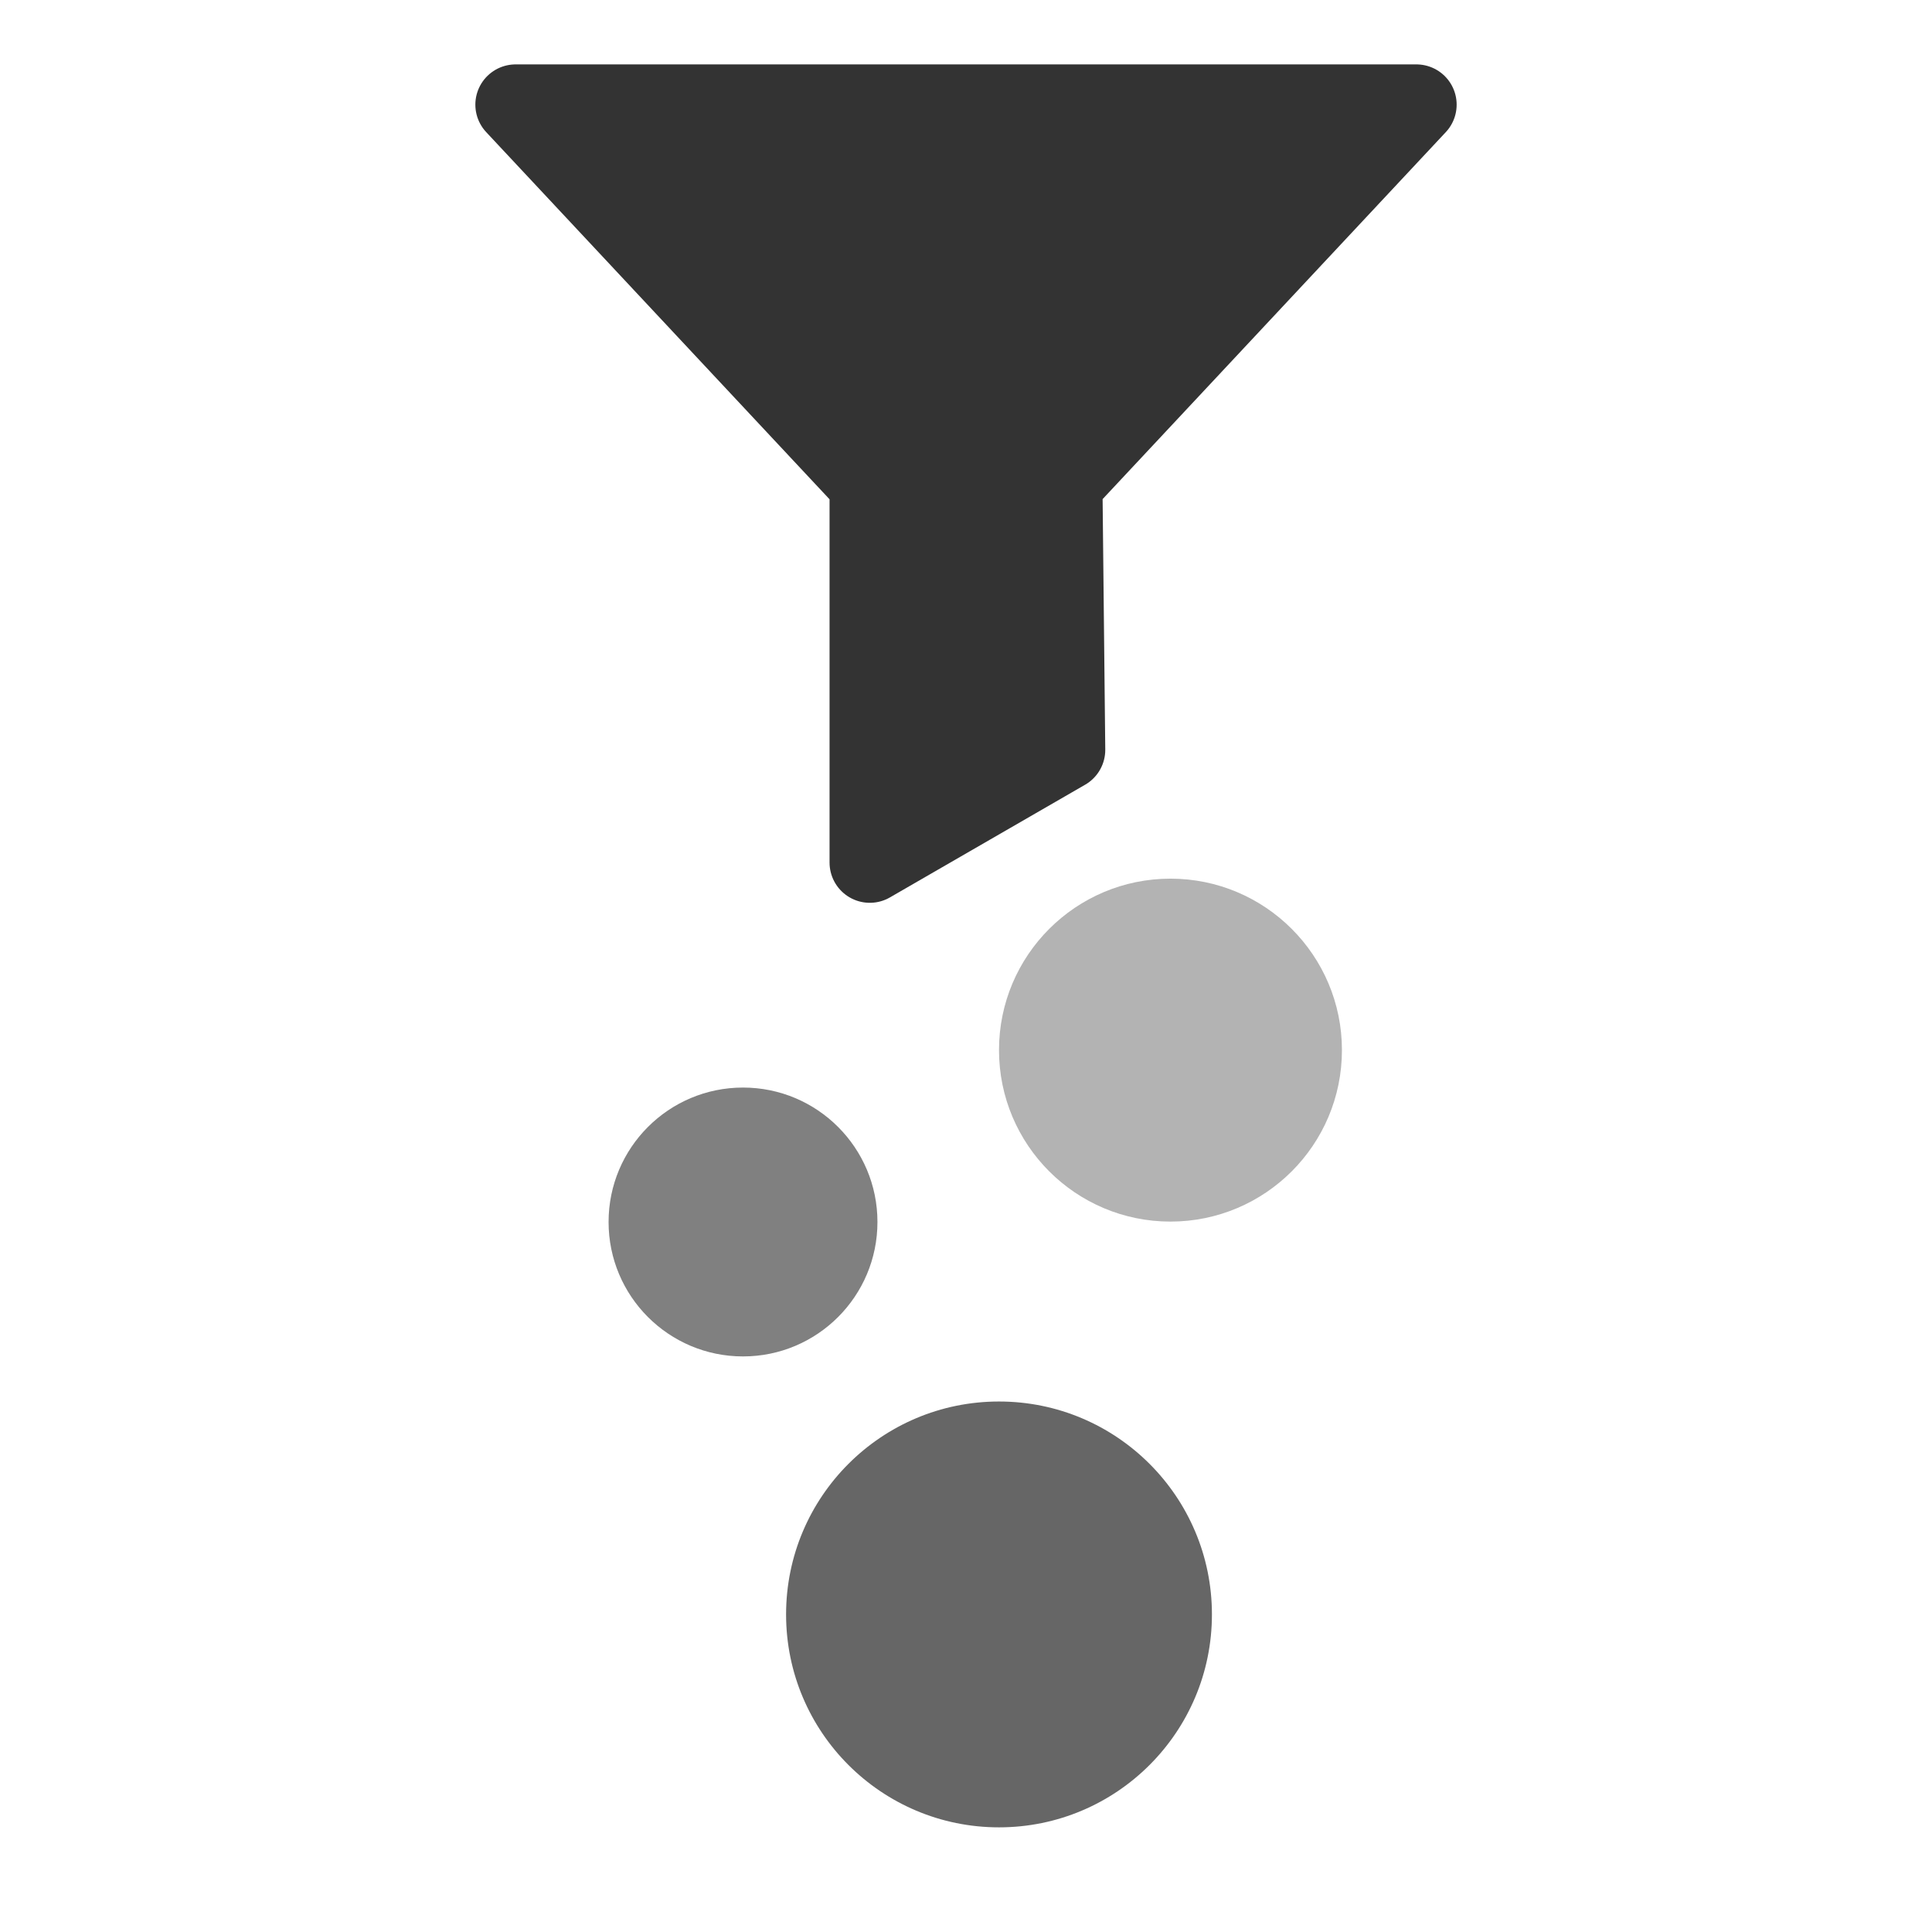 <svg id="Layer_1" data-name="Layer 1" xmlns="http://www.w3.org/2000/svg" viewBox="0 0 48 48"><defs><style>.cls-1{fill:#b3b3b3;}.cls-2{fill:gray;}.cls-3{fill:#666;}.cls-4{fill:#333;stroke:#333;stroke-linecap:round;stroke-linejoin:round;stroke-width:2px;}</style></defs><circle id="path4169" class="cls-1" cx="29.08" cy="26.09" r="4.26"/><circle id="path4171" class="cls-2" cx="18.46" cy="30.36" r="3.34"/><circle id="path4173" class="cls-3" cx="24.82" cy="40.11" r="5.29"/><polygon class="cls-4" points="12.81 2.6 35.19 2.6 26.39 12.01 26.46 18.63 21.61 21.43 21.61 12.01 12.81 2.6"/></svg>
